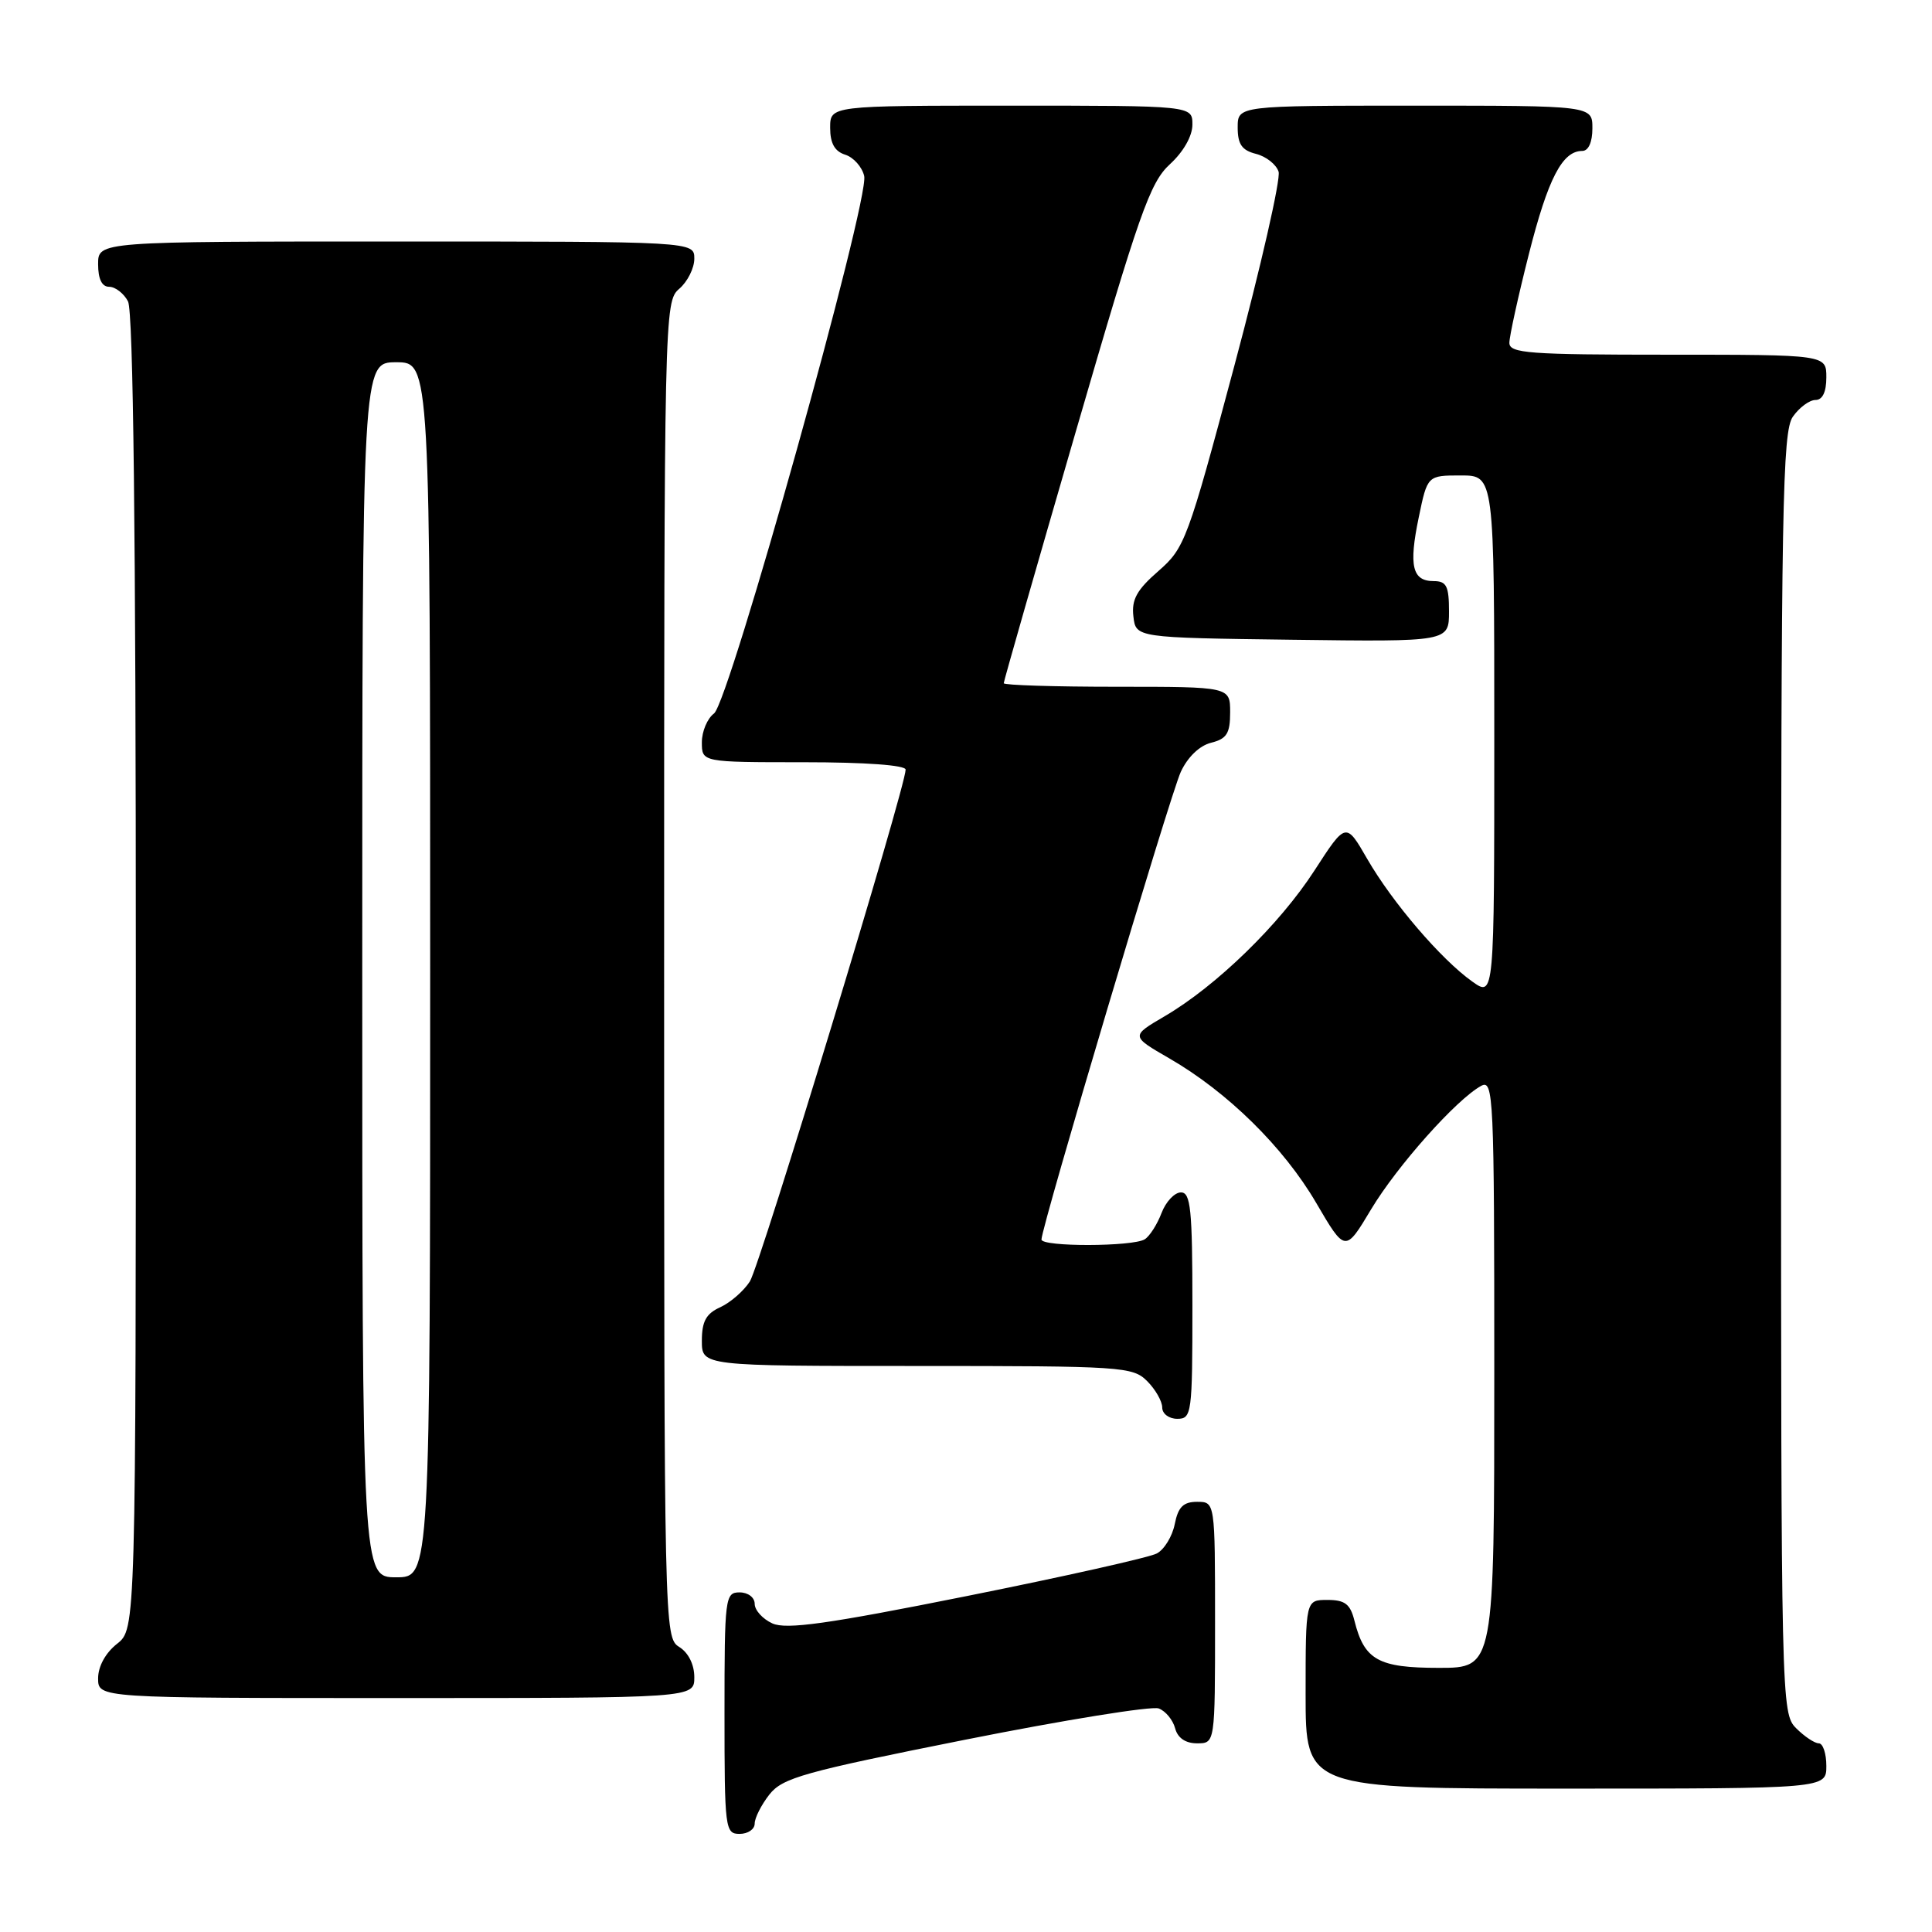 <?xml version="1.0" encoding="UTF-8" standalone="no"?>
<!DOCTYPE svg PUBLIC "-//W3C//DTD SVG 1.1//EN" "http://www.w3.org/Graphics/SVG/1.1/DTD/svg11.dtd" >
<svg xmlns="http://www.w3.org/2000/svg" xmlns:xlink="http://www.w3.org/1999/xlink" version="1.1" viewBox="0 0 256 256">
 <g >
 <path fill="currentColor"
d=" M 100.00 241.63 C 100.00 240.88 100.88 239.15 101.95 237.78 C 103.70 235.57 106.48 234.79 127.90 230.52 C 141.09 227.89 152.63 226.03 153.54 226.38 C 154.45 226.72 155.42 227.91 155.71 229.01 C 156.05 230.29 157.08 231.00 158.62 231.00 C 161.00 231.00 161.00 231.00 161.00 215.00 C 161.00 199.00 161.00 199.00 158.62 199.00 C 156.80 199.00 156.11 199.68 155.66 201.95 C 155.34 203.57 154.27 205.32 153.29 205.84 C 152.30 206.37 140.97 208.91 128.09 211.49 C 109.63 215.19 104.19 215.95 102.34 215.11 C 101.05 214.52 100.00 213.36 100.00 212.52 C 100.00 211.67 99.12 211.00 98.00 211.00 C 96.08 211.00 96.00 211.67 96.00 227.00 C 96.00 242.33 96.08 243.00 98.00 243.00 C 99.10 243.00 100.00 242.39 100.00 241.63 Z  M 242.00 234.00 C 242.00 232.35 241.55 231.00 241.00 231.00 C 240.45 231.00 239.10 230.10 238.00 229.00 C 236.03 227.03 236.00 225.67 236.00 142.22 C 236.00 67.11 236.18 57.19 237.56 55.22 C 238.41 54.00 239.76 53.00 240.56 53.00 C 241.49 53.00 242.00 51.95 242.00 50.00 C 242.00 47.00 242.00 47.00 221.00 47.00 C 202.59 47.00 200.00 46.81 200.00 45.43 C 200.00 44.57 201.16 39.28 202.58 33.68 C 205.12 23.66 207.01 20.00 209.65 20.00 C 210.48 20.00 211.00 18.85 211.00 17.00 C 211.00 14.00 211.00 14.00 187.50 14.00 C 164.00 14.00 164.00 14.00 164.00 16.89 C 164.00 19.12 164.56 19.92 166.43 20.39 C 167.77 20.73 169.11 21.79 169.42 22.75 C 169.72 23.71 167.08 35.30 163.55 48.50 C 157.37 71.61 156.99 72.62 153.49 75.67 C 150.63 78.16 149.92 79.45 150.18 81.67 C 150.50 84.50 150.50 84.50 171.25 84.77 C 192.00 85.04 192.00 85.04 192.00 81.02 C 192.00 77.65 191.67 77.00 189.97 77.00 C 187.13 77.00 186.65 74.99 187.99 68.56 C 189.14 63.00 189.14 63.00 193.57 63.00 C 198.00 63.00 198.00 63.00 198.00 97.57 C 198.00 132.14 198.00 132.14 195.07 130.05 C 190.94 127.11 184.51 119.60 181.17 113.82 C 178.34 108.91 178.34 108.91 174.17 115.35 C 169.55 122.50 161.18 130.64 154.32 134.66 C 149.83 137.29 149.83 137.29 154.94 140.24 C 162.65 144.69 170.08 152.00 174.39 159.37 C 178.25 165.97 178.25 165.97 181.68 160.24 C 185.13 154.49 192.97 145.69 196.25 143.89 C 197.90 142.98 198.00 145.09 198.00 181.96 C 198.00 221.00 198.00 221.00 190.65 221.00 C 182.63 221.00 180.77 219.96 179.47 214.75 C 178.92 212.54 178.21 212.00 175.89 212.00 C 173.00 212.00 173.00 212.00 173.00 224.50 C 173.00 237.00 173.00 237.00 207.50 237.00 C 242.00 237.00 242.00 237.00 242.00 234.00 Z  M 92.00 222.24 C 92.00 220.56 91.22 218.99 90.00 218.23 C 88.02 217.00 88.00 215.90 88.00 128.48 C 88.00 41.22 88.03 39.96 90.00 38.27 C 91.10 37.33 92.00 35.53 92.00 34.28 C 92.00 32.00 92.00 32.00 52.50 32.00 C 13.00 32.00 13.00 32.00 13.00 35.00 C 13.00 36.97 13.50 38.00 14.46 38.00 C 15.27 38.00 16.40 38.87 16.96 39.93 C 17.66 41.23 18.00 70.81 18.00 128.86 C 18.00 215.85 18.00 215.85 15.50 217.82 C 13.98 219.02 13.00 220.81 13.00 222.39 C 13.00 225.00 13.00 225.00 52.50 225.00 C 92.00 225.00 92.00 225.00 92.00 222.24 Z  M 158.00 173.00 C 158.00 160.23 157.77 158.00 156.48 158.00 C 155.64 158.00 154.48 159.23 153.91 160.73 C 153.34 162.23 152.34 163.80 151.69 164.21 C 150.13 165.20 138.00 165.23 138.00 164.24 C 138.00 162.59 155.06 105.29 156.46 102.28 C 157.36 100.33 158.94 98.80 160.47 98.42 C 162.55 97.90 163.00 97.19 163.00 94.39 C 163.00 91.00 163.00 91.00 148.00 91.00 C 139.75 91.00 133.00 90.79 133.00 90.53 C 133.00 90.27 137.28 75.31 142.52 57.28 C 150.96 28.21 152.37 24.19 155.02 21.76 C 156.81 20.12 158.00 18.03 158.00 16.51 C 158.00 14.00 158.00 14.00 134.00 14.00 C 110.00 14.00 110.00 14.00 110.00 16.93 C 110.00 18.99 110.60 20.06 112.00 20.50 C 113.10 20.85 114.23 22.12 114.51 23.32 C 115.24 26.45 96.63 93.06 94.61 94.54 C 93.73 95.19 93.00 96.91 93.00 98.36 C 93.00 101.00 93.00 101.00 106.50 101.00 C 114.69 101.00 120.00 101.39 120.00 101.98 C 120.00 104.28 100.70 167.71 99.36 169.80 C 98.55 171.06 96.79 172.59 95.45 173.21 C 93.56 174.06 93.00 175.09 93.00 177.66 C 93.00 181.00 93.00 181.00 121.50 181.00 C 148.67 181.00 150.09 181.09 152.00 183.00 C 153.10 184.10 154.00 185.68 154.00 186.50 C 154.00 187.33 154.89 188.00 156.00 188.00 C 157.91 188.00 158.00 187.33 158.00 173.00 Z  M 48.00 128.50 C 48.00 48.00 48.00 48.00 52.50 48.00 C 57.00 48.00 57.00 48.00 57.00 128.50 C 57.00 209.00 57.00 209.00 52.50 209.00 C 48.00 209.00 48.00 209.00 48.00 128.50 Z "/>
</g>
</svg>